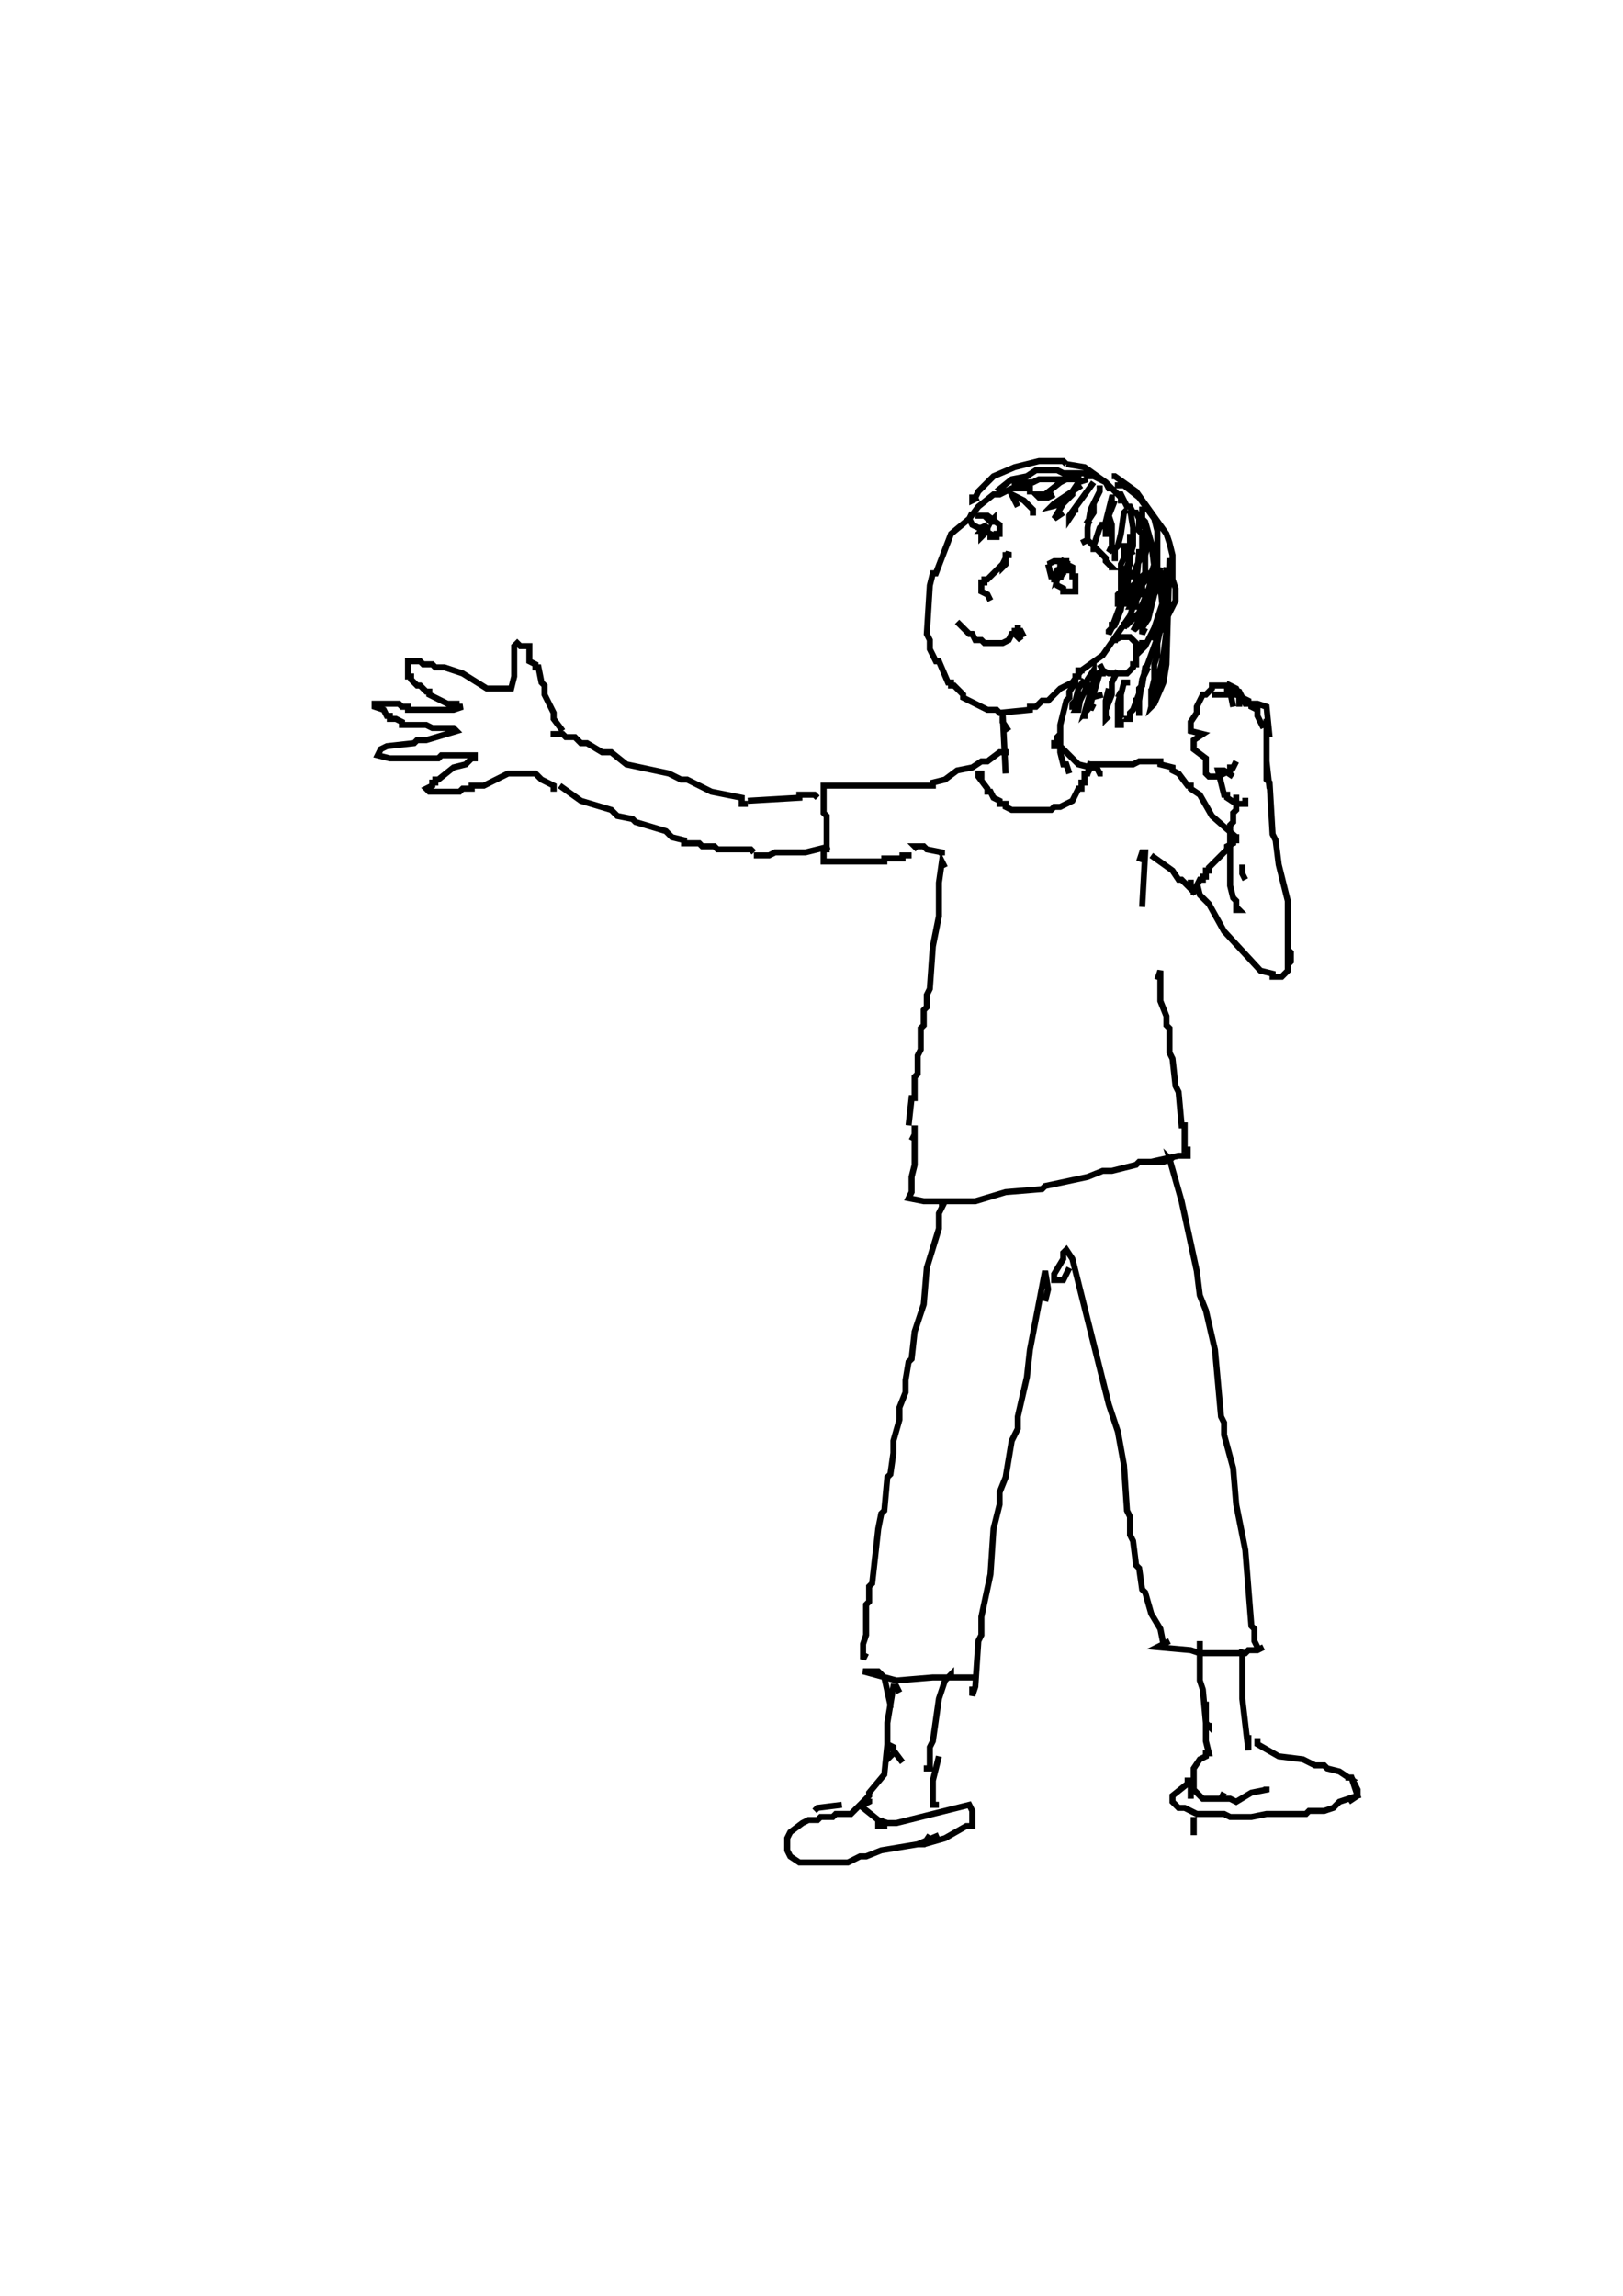 <?xml version="1.0" encoding="utf-8" ?>
<svg baseProfile="full" height="757" version="1.1" width="535" xmlns="http://www.w3.org/2000/svg" xmlns:ev="http://www.w3.org/2001/xml-events" xmlns:xlink="http://www.w3.org/1999/xlink"><defs /><rect fill="white" height="757" width="535" x="0" y="0" /><path d="M339.5 163 339.5 161 333.5 161 329.5 163 327.5 163 322.5 167 319.5 171 313.5 176 308.5 189 307.5 189 306.5 193 305.5 209 306.5 211 306.5 214 308.5 218 309.5 218 312.5 225 313.5 225 313.5 226 314.5 226 317.5 229 317.5 230 325.5 234 328.5 234 329.5 235 339.5 234 339.5 233 341.5 233 343.5 231 345.5 231 349.5 227 353.5 225 356.5 221 363.5 216 372.5 203 373.5 200 374.5 200 374.5 198 376.5 194 376.5 190 377.5 189 377.5 183 376.5 181 376.5 176 375.5 175 375.5 171 374.5 169 373.5 169 372.5 167 371.5 167 369.5 163 368.5 163 366.5 161 365.5 161 364.5 159 360.5 157 358.5 157 357.5 156 350.5 156 348.5 155 341.5 155 338.5 157 333.5 158 328.5 162M325.5 173 323.5 174 323.5 177 325.5 175 325.5 174 324.5 174 324.5 176 325.5 174 323.5 174 323.5 175 324.5 175 325.5 173 323.5 175 325.5 175M351.5 186 349.5 186 349.5 188 348.5 189 348.5 190 349.5 190 350.5 188 349.5 189 349.5 191 350.5 187 349.5 187 348.5 191 350.5 189 350.5 188 349.5 187 347.5 190 347.5 191 348.5 191 349.5 188 348.5 188 347.5 190M330.5 186 330.5 187 331.5 186 331.5 183 332.5 183 332.5 182 330.5 186 325.5 191 324.5 191 324.5 192 323.5 192 323.5 195 325.5 196 326.5 198M315.5 205 319.5 209 320.5 209 321.5 211 323.5 211 324.5 212 330.5 212 332.5 211 333.5 209 334.5 209 334.5 207 334.5 209 336.5 211 335.5 209 335.5 206 335.5 208 336.5 208 337.5 210M355.5 157 355.5 158 353.5 157 349.5 159 344.5 163 341.5 163 342.5 164 345.5 164 347.5 163M358.5 158 355.5 159 353.5 162 347.5 166 346.5 167 350.5 166 353.5 163 353.5 162M360.5 159 352.5 170 352.5 171 354.5 168 355.5 168M362.5 160 362.5 162 360.5 166 360.5 169 358.5 172 359.5 173M367.5 164 366.5 164 364.5 172 364.5 176 365.5 176M371.5 168 370.5 169 369.5 176 368.5 180 367.5 181 367.5 184 368.5 184M373.5 176 373.5 177 372.5 177 372.5 186 371.5 187 371.5 188 372.5 188M375.5 181 375.5 185 374.5 187 374.5 192 373.5 193 373.5 195M356.5 160 353.5 162 350.5 166 347.5 171 350.5 169M361.5 164 359.5 168 358.5 174 358.5 177 359.5 177M362.5 173 363.5 173 362.5 174 360.5 180 360.5 181 361.5 181M346.5 186 345.5 186 347.5 185 351.5 185 351.5 186 353.5 187 353.5 190 354.5 190 354.5 195 350.5 195 350.5 194 348.5 193 347.5 190 346.5 190 345.5 186M322.5 170 322.5 171 322.5 170 325.5 170 329.5 173 329.5 176 328.5 176 328.5 177 326.5 177 326.5 176 320.5 173 319.5 171 320.5 169M352.5 186 350.5 185 349.5 187 349.5 188 351.5 188 351.5 187 350.5 187 350.5 189M356.5 179 358.5 178 364.5 184 364.5 185 366.5 187 365.5 187M335.5 167 333.5 163 337.5 165 340.5 168 340.5 169 341.5 169M327.5 171 325.5 171 326.5 172 327.5 172 327.5 171 326.5 172M367.5 160 370.5 160 375.5 164 380.5 171 381.5 175 381.5 188 379.5 191 378.5 195 377.5 195 376.5 197M380.5 180 380.5 186 379.5 189 375.5 194 372.5 200 373.5 200 373.5 199M378.5 183 376.5 183 376.5 182 375.5 182 374.5 193 371.5 198 371.5 200M373.5 183 372.5 181 371.5 196 370.5 198M379.5 188 379.5 192 375.5 202 371.5 206 370.5 206 370.5 207 371.5 205M380.5 193 379.5 197 373.5 208M367.5 212 367.5 211 369.5 210 372.5 210 374.5 212 374.5 219 373.5 219 373.5 220 371.5 222 365.5 222 363.5 221 362.5 219M351.5 153 350.5 152 342.5 152 334.5 154 327.5 157 322.5 162 321.5 164 320.5 164 320.5 165 322.5 164M351.5 153 357.5 154 364.5 159 369.5 164 369.5 165 370.5 165M366.5 157 367.5 157 374.5 162 384.5 176 385.5 179 386.5 183 386.5 191 387.5 194 387.5 198 384.5 204 384.5 206 382.5 208 382.5 206M384.5 195 380.5 207 377.5 213 376.5 214 376.5 211M382.5 187 380.5 195 375.5 205 375.5 206 376.5 205 378.5 201 379.5 196 381.5 192 381.5 189 382.5 189 382.5 192 380.5 196 378.5 204 376.5 207 376.5 209 377.5 207M384.5 187 383.5 198 379.5 211M356.5 221 356.5 220 356.5 221 355.5 221 355.5 223 354.5 223 354.5 225 352.5 228 352.5 230 351.5 231 349.5 239 349.5 242 348.5 243 348.5 245 347.5 245 347.5 247M332.5 241 330.5 238 330.5 235 331.5 255M371.5 179 371.5 180 370.5 180 370.5 184 369.5 186 369.5 195 368.5 196 368.5 199 369.5 199 369.5 198M373.5 184 372.5 184 371.5 187 370.5 199M370.5 194 369.5 201 367.5 206 366.5 206 366.5 207 367.5 206 369.5 201M372.5 191 372.5 190 371.5 191 369.5 199 366.5 207 365.5 208 365.5 209 366.5 207M383.5 203 384.5 202 376.5 224 376.5 226 375.5 227 375.5 233 374.5 233 374.5 230M372.5 225 370.5 225 369.5 229 369.5 236 368.5 237 368.5 239 369.5 239 369.5 237M368.5 221 366.5 225 366.5 229 364.5 234 364.5 237M364.5 222 362.5 222 359.5 232 359.5 234 360.5 232M363.5 221 360.5 223 360.5 225 359.5 227 359.5 226M360.5 222 360.5 221 358.5 224 357.5 229M383.5 192 382.5 193 383.5 203 381.5 212 381.5 216 380.5 219 380.5 227 379.5 230 379.5 228 380.5 224M385.5 190 385.5 189 384.5 189 384.5 208 383.5 216 380.5 230 379.5 231 379.5 227M387.5 185 385.5 185 384.5 219 383.5 225 380.5 232 379.5 233 380.5 229M378.5 220 376.5 224 375.5 231 374.5 233M378.5 219 377.5 220 376.5 226 373.5 234 372.5 235 372.5 237 371.5 237 371.5 236M363.5 229 359.5 230 358.5 234 357.5 235 359.5 228 357.5 228 354.5 234 355.5 234 356.5 228M357.5 224 355.5 227 354.5 231 353.5 232 353.5 234M360.5 226 357.5 235 357.5 236 358.5 236M365.5 227 364.5 231 364.5 237 365.5 236M368.5 230 369.5 228 368.5 232 368.5 239M375.5 231 375.5 235 376.5 235M367.5 165 365.5 170 366.5 173 366.5 180 365.5 182 367.5 180M372.5 168 373.5 174 373.5 180 372.5 183 373.5 183M375.5 171 375.5 172 377.5 174 378.5 179 377.5 183M376.5 167 376.5 171 377.5 172 379.5 179 380.5 187M349.5 239 349.5 248 350.5 252 351.5 252 352.5 255M331.5 249 331.5 248 329.5 248 325.5 251 323.5 251 320.5 253 315.5 254 311.5 257 307.5 258 307.5 259 302.5 259 302.5 260M323.5 257 323.5 255 322.5 255 322.5 254 322.5 256 325.5 260 325.5 261 326.5 261 327.5 263 329.5 264 329.5 265 331.5 265 331.5 266 333.5 267 346.5 267 347.5 266 349.5 266 353.5 264 355.5 260 356.5 260 356.5 258 357.5 258 357.5 255 358.5 255 359.5 251M350.5 246 349.5 246 355.5 252 359.5 253 358.5 255M303.5 260 303.5 259 271.5 259 271.5 268 272.5 269 272.5 280 271.5 280 271.5 284 291.5 284 291.5 283 297.5 283 297.5 282 300.5 282M269.5 263 268.5 262 263.5 262 263.5 263 246.5 264M246.5 265 244.5 265 244.5 263 234.5 261 226.5 257 224.5 257 220.5 255 206.5 252 201.5 248 198.5 248 193.5 245 191.5 245 189.5 243 186.5 243 185.5 242 182.5 242 182.5 243M184.5 259 191.5 264 201.5 267 203.5 269 208.5 270 209.5 271 219.5 274 221.5 276 225.5 277 225.5 278 230.5 278 231.5 279 235.5 279 236.5 280 247.5 280 248.5 281M249.5 281 249.5 282 253.5 282 255.5 281 265.5 281 273.5 279M185.5 241 182.5 237 182.5 235 179.5 229 179.5 226 178.5 225 177.5 220 176.5 220 176.5 219 174.5 218 174.5 213 171.5 213 170.5 212 169.5 213 169.5 223 168.5 227 160.5 227 152.5 222 146.5 220 143.5 220 142.5 219 139.5 219 138.5 218 134.5 218 134.5 223 135.5 223 135.5 224 137.5 226 138.5 226 140.5 228 141.5 228 141.5 229 147.5 232 150.5 232 150.5 233 152.5 233 149.5 234 134.5 234 134.5 233 132.5 233 131.5 232 123.5 232 123.5 233 126.5 234 127.5 236 128.5 236 128.5 237 130.5 237 132.5 238 132.5 239 140.5 239 142.5 240 149.5 240 150.5 241 140.5 244 137.5 244 136.5 245 127.5 246 125.5 247 124.5 249 128.5 250 144.5 250 145.5 249 156.5 249 156.5 250 155.5 250 153.5 252 149.5 253 144.5 257 143.5 257 143.5 258 142.5 258 142.5 259 140.5 260 141.5 261 151.5 261 152.5 260 155.5 260 155.5 259 159.5 259 167.5 255 176.5 255 178.5 257 182.5 259 182.5 260 183.5 260M363.5 255 362.5 255 361.5 253 360.5 253 360.5 252 373.5 252 375.5 251 382.5 251 382.5 252 386.5 253 386.5 254 388.5 255 391.5 259 392.5 259 392.5 260 395.5 262 399.5 269 407.5 276 408.5 276 407.5 276 407.5 277 406.5 277 406.5 278 404.5 279 404.5 280 398.5 286 398.5 287 397.5 287 397.5 289 396.5 289 396.5 290 395.5 290 393.5 294 392.5 294M379.5 282 386.5 287 388.5 290 389.5 290 392.5 293 392.5 291 393.5 291M410.5 290 409.5 288 409.5 285M406.5 233 405.5 228 404.5 228 404.5 226 399.5 226 399.5 227 397.5 229 396.5 229 394.5 233 394.5 235 392.5 238 392.5 241 396.5 242 393.5 244 393.5 247 397.5 250 397.5 255 398.5 256 401.5 256 405.5 254 405.5 253 406.5 253 407.5 251M409.5 232 408.5 232 408.5 229 407.5 227 405.5 226 405.5 227 408.5 228 410.5 232 414.5 232 417.5 233 418.5 243M417.5 237 417.5 251 418.5 260M417.5 247 417.5 257 418.5 258 419.5 275 420.5 277 421.5 285 424.5 297 424.5 320M394.5 291 395.5 295 398.5 298 403.5 307 415.5 320 419.5 321 419.5 322 422.5 322 424.5 320 424.5 318 425.5 317 425.5 314 424.5 313M408.5 263 407.5 263 407.5 267 406.5 268 406.5 271 405.5 272 405.5 292 406.5 296 407.5 297 407.5 300 408.5 300 407.5 299M375.5 284 376.5 281 377.5 281 376.5 299M311.5 286 310.5 284 309.5 291 309.5 302 307.5 312 306.5 326 305.5 328 305.5 332 304.5 333 304.5 338 303.5 339 303.5 346 302.5 348 302.5 354 301.5 355 301.5 362 300.5 362 299.5 371M302.5 280 301.5 279 304.5 279 305.5 280 310.5 281 310.5 282M300.5 376 301.5 374 301.5 371 301.5 384 300.5 388 300.5 393 299.5 395 304.5 396 321.5 396 331.5 393 343.5 392 344.5 391 358.5 388 363.5 386 366.5 386 374.5 384 375.5 383 383.5 383 386.5 382M381.5 323 382.5 320 382.5 330 384.5 335 384.5 338 385.5 339 385.5 347 386.5 349 387.5 358 388.5 360 389.5 371 390.5 371 390.5 379 391.5 379 391.5 382 391.5 381 388.5 381 379.5 383M309.5 398 310.5 398 309.5 400 309.5 405 305.5 418 304.5 430 301.5 439 300.5 448 299.5 449 298.5 455 298.5 459 296.5 464 296.5 468 294.5 475 294.5 479 293.5 486 292.5 487 291.5 498 290.5 499 289.5 504 287.5 522 286.5 523 286.5 528 285.5 529 285.5 539 284.5 542 284.5 547 285.5 545M344.5 429 345.5 425 344.5 419 339.5 445 338.5 454 335.5 467 335.5 471 333.5 475 331.5 487 329.5 492 329.5 496 327.5 504 326.5 519 323.5 533 323.5 539 322.5 541 321.5 556 320.5 559 320.5 556M294.5 562 293.5 562 291.5 553 289.5 551 284.5 551 295.5 554 307.5 553 321.5 553M296.5 558 295.5 556 294.5 556 292.5 568 292.5 580 295.5 577M313.5 553 313.5 552 311.5 554 309.5 560 307.5 574 306.5 576 306.5 583 305.5 583 305.5 582M297.5 581 294.5 577 294.5 576 292.5 575 291.5 585 286.5 591 286.5 592 280.5 598 275.5 598 274.5 599 270.5 599 269.5 600 266.5 600 264.5 601 260.5 604 259.5 606 259.5 610 260.5 612 263.5 614 279.5 614 283.5 612 285.5 612 290.5 610 302.5 608 309.5 605M309.5 579 307.5 587 307.5 595 306.5 595 308.5 595 308.5 594M268.5 597 269.5 596 277.5 595M292.5 602 289.5 602 289.5 601 291.5 600M286.5 593 286.5 594 284.5 595 284.5 596 289.5 600 292.5 601 295.5 601 319.5 595 320.5 597 320.5 602 318.5 602 311.5 606 304.5 608 302.5 608 304.5 608 306.5 605M352.5 418 350.5 422 347.5 422 347.5 420 350.5 415 350.5 413 351.5 412 353.5 415 365.5 463 368.5 472 370.5 483 371.5 498 372.5 500 372.5 506 373.5 508 374.5 516 375.5 517 376.5 524 377.5 525 379.5 532 382.5 537 383.5 542M386.5 383 385.5 382 389.5 396 394.5 419 395.5 427 397.5 432 400.5 445 402.5 467 403.5 469 403.5 473 406.5 484 407.5 496 410.5 511 412.5 536 413.5 537 413.5 541 414.5 543M385.5 541 381.5 543 392.5 544 395.5 545 410.5 545 411.5 544 414.5 544 416.5 543M396.5 542 395.5 542 395.5 554 396.5 557 397.5 568 398.5 569 398.5 568M408.5 546 409.5 544 409.5 560 411.5 577 411.5 572M396.5 562 397.5 562 397.5 574 398.5 578 397.5 578 397.5 579 395.5 580 393.5 583 393.5 590 396.5 593 402.5 593 403.5 591M414.5 573 414.5 575 421.5 579 429.5 580 433.5 582 436.5 582 437.5 583 441.5 584 444.5 586 443.5 586M417.5 589 417.5 590 412.5 591 407.5 594 405.5 593 400.5 593M394.5 604 393.5 604 393.5 599M392.5 593 392.5 587 391.5 587 391.5 588 386.5 592 386.5 594 388.5 596 390.5 596 394.5 598 403.5 598 405.5 599 412.5 599 417.5 598 430.5 598 431.5 597 436.5 597 439.5 596 441.5 594 447.5 592 445.5 586 444.5 586 445.5 586 447.5 590 447.5 592 444.5 594M399.5 229 407.5 229 411.5 231 411.5 232 412.5 232 412.5 233 414.5 234 414.5 236 416.5 240M406.5 256 403.5 254 401.5 254 403.5 262 404.5 262 404.5 263 407.5 265 410.5 265 410.5 263M333.5 159 340.5 159 342.5 158 354.5 158" fill="none" stroke="black" stroke-width="2" /></svg>